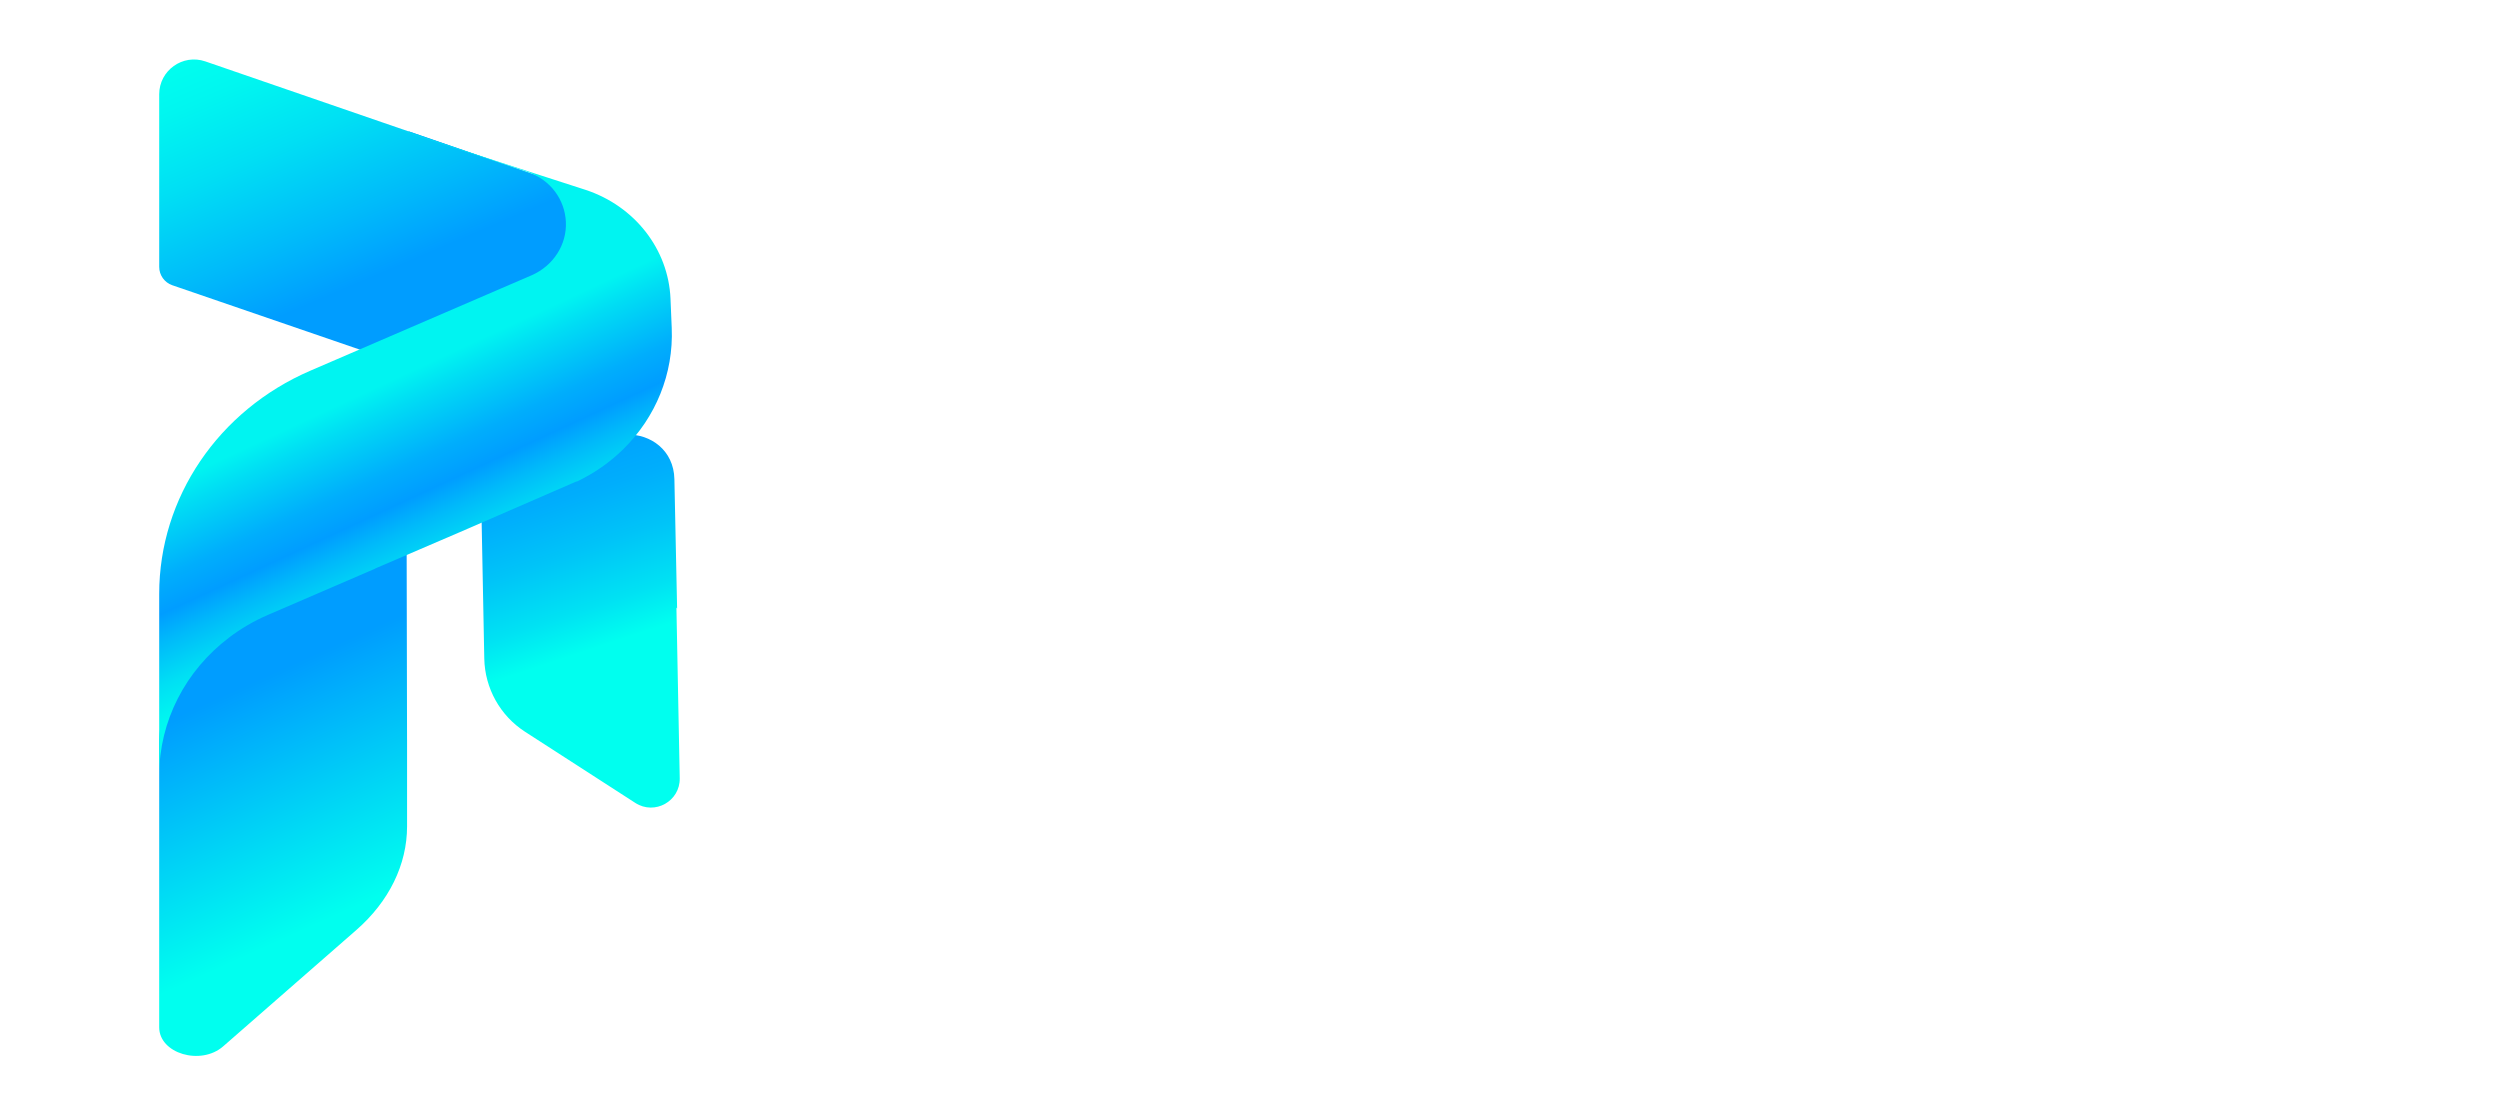 <?xml version="1.0" encoding="UTF-8" standalone="no"?>
<svg
   id="uuid-1eb96af8-a34e-4d2e-9120-c4c893c26c72"
   viewBox="0 0 1829 812.14"
   version="1.1"
   sodipodi:docname="6e575042-23d8-48e5-b87a-29866032b151.svg"
   xmlns:inkscape="http://www.inkscape.org/namespaces/inkscape"
   xmlns:sodipodi="http://sodipodi.sourceforge.net/DTD/sodipodi-0.dtd"
   xmlns:xlink="http://www.w3.org/1999/xlink"
   xmlns="http://www.w3.org/2000/svg"
   xmlns:svg="http://www.w3.org/2000/svg">
  <sodipodi:namedview
     id="namedview29"
     pagecolor="#ffffff"
     bordercolor="#000000"
     borderopacity="0.25"
     inkscape:showpageshadow="2"
     inkscape:pageopacity="0.0"
     inkscape:pagecheckerboard="0"
     inkscape:deskcolor="#d1d1d1" />
  <defs
     id="defs24">
    <style
       id="style1">.uuid-0854dc05-93b8-46b0-8284-bfea3adc186f{fill:url(#uuid-7b8e7fc8-89e9-4fd0-a95a-ae5c0ec3c2c3);}.uuid-af11a2c1-4fdd-4ea8-bc49-82f5308fc519{fill:url(#uuid-b8e6cfcf-89bb-447c-9cf5-41262cfb0bf0);}.uuid-8d7d235b-48de-4fc2-ae7f-9724de46fd43{fill:url(#uuid-14a2b32c-5230-463f-93c7-9775cbe50b8a);}.uuid-103016de-ddf4-4bef-9891-88939a99b250{fill:url(#uuid-c327fd10-19fc-437e-a447-54d10572c5c1);}.uuid-3dd728f8-79bf-4819-8fb9-4875a510ba24{fill:url(#uuid-114bacd7-71c2-4b18-a38d-4682cc1a54bf);}.uuid-10ae26c9-2bd1-4943-9403-32c152e9672b{fill:url(#uuid-0b168f3d-8463-46b7-8ba2-ba0dfc1f13ac);}.uuid-3e34bace-1bed-4e88-ab68-bc12ddcb1c27{fill:url(#uuid-2f7cd6e0-b05f-461c-b3bb-3cb0c29dc64a);}</style>
    <linearGradient
       id="uuid-c327fd10-19fc-437e-a447-54d10572c5c1"
       x1="368.62"
       y1="244.07"
       x2="441.37"
       y2="478.21"
       gradientTransform="translate(-8.8 2.6) rotate(-1.11)"
       gradientUnits="userSpaceOnUse">
      <stop
         offset=".26"
         stop-color="#009dff"
         id="stop1" />
      <stop
         offset=".4"
         stop-color="#00a1fe"
         id="stop2" />
      <stop
         offset=".55"
         stop-color="#00aefc"
         id="stop3" />
      <stop
         offset=".71"
         stop-color="#00c4f8"
         id="stop4" />
      <stop
         offset=".88"
         stop-color="#00e2f3"
         id="stop5" />
      <stop
         offset="1"
         stop-color="#00ffef"
         id="stop6" />
    </linearGradient>
    <linearGradient
       id="uuid-7b8e7fc8-89e9-4fd0-a95a-ae5c0ec3c2c3"
       x1="166.72"
       y1="489.98"
       x2="272.07"
       y2="722.37"
       gradientUnits="userSpaceOnUse">
      <stop
         offset=".06"
         stop-color="#009dff"
         id="stop7" />
      <stop
         offset=".07"
         stop-color="#009efe"
         id="stop8" />
      <stop
         offset=".77"
         stop-color="#00ffef"
         id="stop9" />
    </linearGradient>
    <linearGradient
       id="uuid-114bacd7-71c2-4b18-a38d-4682cc1a54bf"
       x1="298.62"
       y1="152.8"
       x2="422.32"
       y2="152.8"
       gradientUnits="userSpaceOnUse">
      <stop
         offset=".24"
         stop-color="#009dff"
         id="stop10" />
      <stop
         offset="1"
         stop-color="#00ffef"
         id="stop11" />
    </linearGradient>
    <linearGradient
       id="uuid-2f7cd6e0-b05f-461c-b3bb-3cb0c29dc64a"
       x1="280.81"
       y1="206.23"
       x2="156.32"
       y2="-85.25"
       gradientUnits="userSpaceOnUse">
      <stop
         offset=".02"
         stop-color="#009dff"
         id="stop12" />
      <stop
         offset=".17"
         stop-color="#00bafa"
         id="stop13" />
      <stop
         offset=".38"
         stop-color="#00dff4"
         id="stop14" />
      <stop
         offset=".55"
         stop-color="#00f6f0"
         id="stop15" />
      <stop
         offset=".66"
         stop-color="#00ffef"
         id="stop16" />
    </linearGradient>
    <linearGradient
       id="uuid-b8e6cfcf-89bb-447c-9cf5-41262cfb0bf0"
       x1="297.58"
       y1="389.94"
       x2="352.28"
       y2="389.94"
       xlink:href="#uuid-114bacd7-71c2-4b18-a38d-4682cc1a54bf" />
    <linearGradient
       id="uuid-14a2b32c-5230-463f-93c7-9775cbe50b8a"
       x1="256.21"
       y1="283.43"
       x2="367.18"
       y2="522.49"
       gradientUnits="userSpaceOnUse">
      <stop
         offset=".03"
         stop-color="#00f4f1"
         id="stop17" />
      <stop
         offset=".1"
         stop-color="#00ddf4"
         id="stop18" />
      <stop
         offset=".26"
         stop-color="#00aefc"
         id="stop19" />
      <stop
         offset=".35"
         stop-color="#009dff"
         id="stop20" />
      <stop
         offset=".42"
         stop-color="#00b9fa"
         id="stop21" />
      <stop
         offset=".53"
         stop-color="#00dff4"
         id="stop22" />
      <stop
         offset=".62"
         stop-color="#00f6f0"
         id="stop23" />
      <stop
         offset=".68"
         stop-color="#00ffef"
         id="stop24" />
    </linearGradient>
    <linearGradient
       id="uuid-0b168f3d-8463-46b7-8ba2-ba0dfc1f13ac"
       x1="429.44"
       y1="395.26"
       x2="494.02"
       y2="395.26"
       xlink:href="#uuid-114bacd7-71c2-4b18-a38d-4682cc1a54bf" />
  </defs>
  <path
     class="uuid-103016de-ddf4-4bef-9891-88939a99b250"
     d="M495.36,445.22l-.49-.77,2.42,124.89c.33,16.85-18.3,27.24-32.48,18.09l-80.64-52.04c-18.26-11.77-29.45-31.85-29.87-53.58l-2.02-104.3.6-.28,75.68-36.37.1.17c11.49-6.01,21.65-13.86,30.19-23.06,16.88-.45,34.08,11.24,34.53,32.56l1.99,94.68Z"
     id="path24" />
  <path
     class="uuid-0854dc05-93b8-46b0-8284-bfea3adc186f"
     d="M297.81,541.3v63.3c0,27.94-13.2,54.89-37.06,75.75l-97.45,85.14c-16.39,14.32-46.83,5.28-46.83-13.91v-207.3c0-37.39,22.11-72.04,58.6-94.67,9.87-6.14,20.81-11.39,32.64-15.57,26.93-9.51,57.84-20.4,89.8-31.7.09,46.33.2,92.64.29,138.97Z"
     id="path25" />
  <path
     class="uuid-3dd728f8-79bf-4819-8fb9-4875a510ba24"
     d="M399.76,200.94c-6.42,2.91-12.84,5.82-19.26,8.73l-81.87-113.74,97.78,33.67c16.43,5.66,25.19,19.91,25.87,34.53.75,15.69-8.21,30.32-22.52,36.81Z"
     id="path26" />
  <path
     class="uuid-3e34bace-1bed-4e88-ab68-bc12ddcb1c27"
     d="M396.36,210.44c-7.39,3.35-14.78,6.69-22.17,10.05-30.72,13.92-61.45,27.84-92.19,41.78l.02-.05c-51.98-17.84-103.97-35.7-155.95-53.54-5.74-1.98-9.59-7.37-9.59-13.45v-126.25c0-17.48,17.23-29.75,33.75-24.06l129.75,44.69,112.52,38.75c18.91,6.51,28.99,22.91,29.77,39.73.86,18.05-9.45,34.89-25.91,42.36Z"
     id="path27" />
  <path
     class="uuid-af11a2c1-4fdd-4ea8-bc49-82f5308fc519"
     d="M352.28,377.55c-18.02,8.17-36.46,16.52-54.47,24.67-.07.03-.15.07-.23.1v-.08l54.69-24.69Z"
     id="path28" />
  <path
     class="uuid-8d7d235b-48de-4fc2-ae7f-9724de46fd43"
     d="M456.2,328.41c-9.76,9.63-21.3,17.78-34.29,23.95l-.11-.18-85.5,37.19-.68.29-61.24,26.31v.09c-27.87,12.04-54.83,23.65-78.33,33.78-10.33,4.46-19.87,10.05-28.47,16.6-31.83,24.12-51.11,61.05-51.11,100.89v-132.87c0-70.37,43.25-134.22,110.59-163.26l18.63-8.03c10.59-4.56,21.19-9.14,31.78-13.7.02,0,.03-.02.05-.02,29.91-12.91,59.8-25.8,89.69-38.69,7.19-3.11,14.38-6.2,21.57-9.3,16.02-6.92,26.05-22.51,25.21-39.23-.76-15.58-10.56-30.76-28.96-36.8l-109.48-35.88,152.82,49.34c35.96,11.84,60.64,43.44,62.17,79.62l.9,21.4c1.42,33.64-11.79,65.37-35.24,88.51Z"
     id="path29" />
  <line
     class="uuid-10ae26c9-2bd1-4943-9403-32c152e9672b"
     x1="494.02"
     y1="448"
     x2="429.44"
     y2="342.51"
     id="line29" />
</svg>
